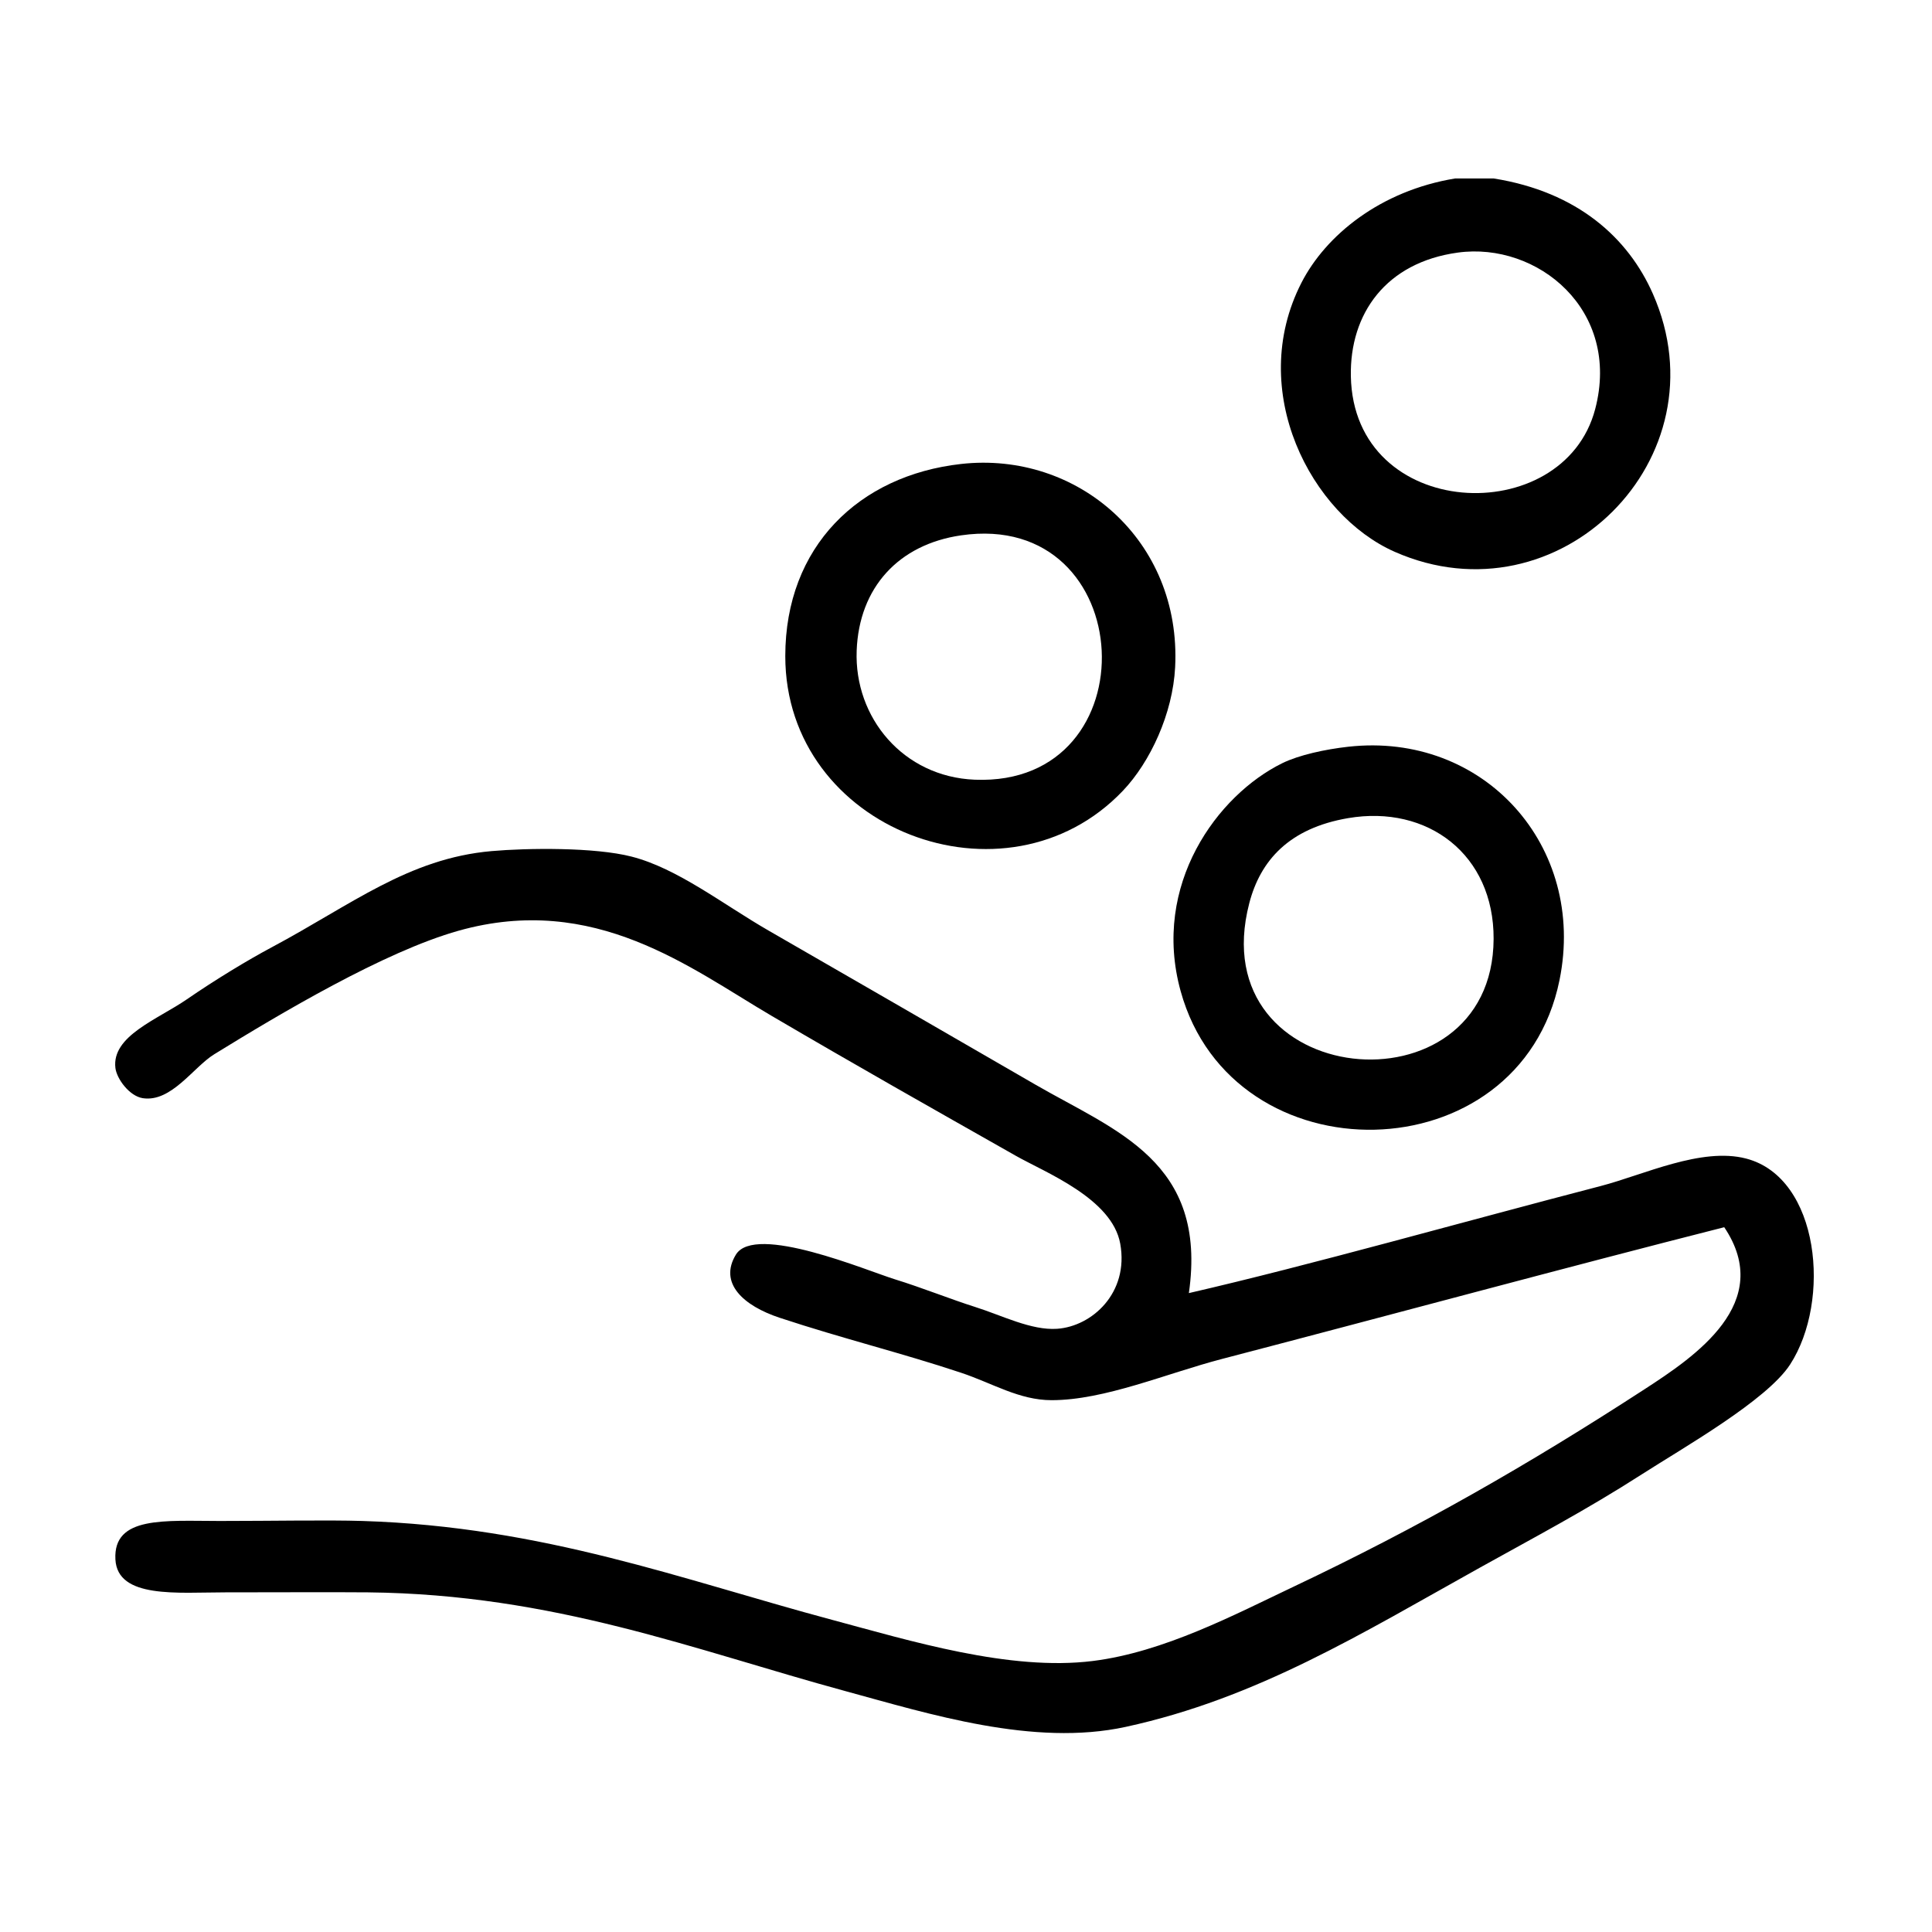 <?xml version="1.0" standalone="no"?><!DOCTYPE svg PUBLIC "-//W3C//DTD SVG 1.1//EN" "http://www.w3.org/Graphics/SVG/1.1/DTD/svg11.dtd"><svg t="1491376349781" class="icon" style="" viewBox="0 0 1024 1024" version="1.1" xmlns="http://www.w3.org/2000/svg" p-id="998" xmlns:xlink="http://www.w3.org/1999/xlink" width="200" height="200"><defs><style type="text/css"></style></defs><path d="M771.275 94.585c6.79 0 13.581 0 20.371 0 44.675 7.103 71.418 31.697 84.397 61.115 38.506 87.269-49.952 175.037-136.785 136.784-44.318-19.526-78.8-85.312-49.475-142.604 12.851-25.104 41.71-48.755 81.49-55.295zM715.979 199.354c1.43 77.062 112.682 81.574 129.507 17.46 13.801-52.579-30.691-88.686-72.757-82.943-38.185 5.215-57.363 32.411-56.751 65.482z" p-id="999"></path><path d="M509.348 245.918c61.706-6.928 116.886 40.494 113.501 107.679-1.243 24.639-13.193 50.273-27.649 65.481-61.857 65.083-178.981 20.902-178.981-71.303 0.001-58.125 39.073-95.791 93.13-101.858zM454.054 344.868c-1.345 35.495 24.655 66.844 62.571 68.391 94.225 3.843 87.634-143.36-7.276-129.507-33.106 4.831-54.030 27.679-55.297 61.116z" p-id="1000"></path><path d="M714.526 395.797c71.822-8.063 126.521 52.566 112.045 123.686-21.085 103.594-173.2 105.889-200.809 5.821-15.575-56.447 19.646-103.97 53.841-120.777 8.91-4.381 22.769-7.365 34.924-8.732zM662.138 478.74c-25.776 99.222 129.072 113.93 129.507 18.916 0.205-44.686-34.9-71.229-77.121-64.025-31.226 5.324-46.491 22.412-52.387 45.108z" p-id="1001"></path><path d="M630.125 685.369c64.25-14.78 145.642-37.883 218.272-56.751 22.713-5.901 53.394-20.755 77.121-14.55 39.015 10.198 45.185 75.377 23.281 109.135-12.33 19.008-56.781 44.21-78.576 58.204-29.695 19.068-56.834 33.319-85.852 49.476-62.556 34.823-118.062 69.253-187.712 84.396-48.829 10.617-104.242-6.895-148.425-18.916-80.164-21.812-154.483-51.35-253.194-52.384-15.357-0.161-56.195 0-75.668 0-25.225 0-57.098 3.459-58.204-17.462-1.226-23.167 26.208-20.371 55.297-20.371 28.46 0 57.069-0.582 75.668 0 96.1 3.015 169.809 31.225 248.829 52.384 41.23 11.043 94.15 27.328 138.238 21.827 37.677-4.7 75.327-24.645 106.225-39.287 66.826-31.669 124.362-64.577 186.256-104.769 26.587-17.266 69.151-45.727 42.199-85.852-82.956 21.049-177.065 46.572-266.289 69.847-29.335 7.65-62.076 21.827-90.22 21.827-17.204 0-31.31-8.991-48.020-14.551-31.801-10.581-62.453-18.006-96.039-29.103-19.436-6.42-32.433-18.419-23.283-33.468 10.132-16.661 69.63 8.551 84.397 13.094 13.957 4.295 30.067 10.735 42.199 14.55 14.377 4.523 29.931 12.58 43.655 11.643 18.459-1.264 38.189-18.972 33.47-45.108-4.33-23.983-39.666-37.71-55.297-46.564-46.732-26.473-84.21-47.648-129.506-74.212-43.023-25.229-93.711-65.378-165.887-45.109-39.479 11.087-95.027 44.226-129.506 65.481-11.084 6.832-22.732 25.558-37.833 23.281-7.209-1.086-13.87-10.364-14.551-16.006-2.055-17.017 22.303-25.684 37.833-36.375 15.269-10.512 32.303-20.815 45.108-27.648 42.131-22.48 72.389-47.056 116.412-50.931 18.993-1.673 54.654-2.109 74.212 2.912 24.452 6.276 48.229 25.152 72.757 39.289 48.121 27.737 91.743 52.886 141.147 81.487 42.779 24.764 91.5 40.739 81.486 110.591z" p-id="1002"></path></svg>